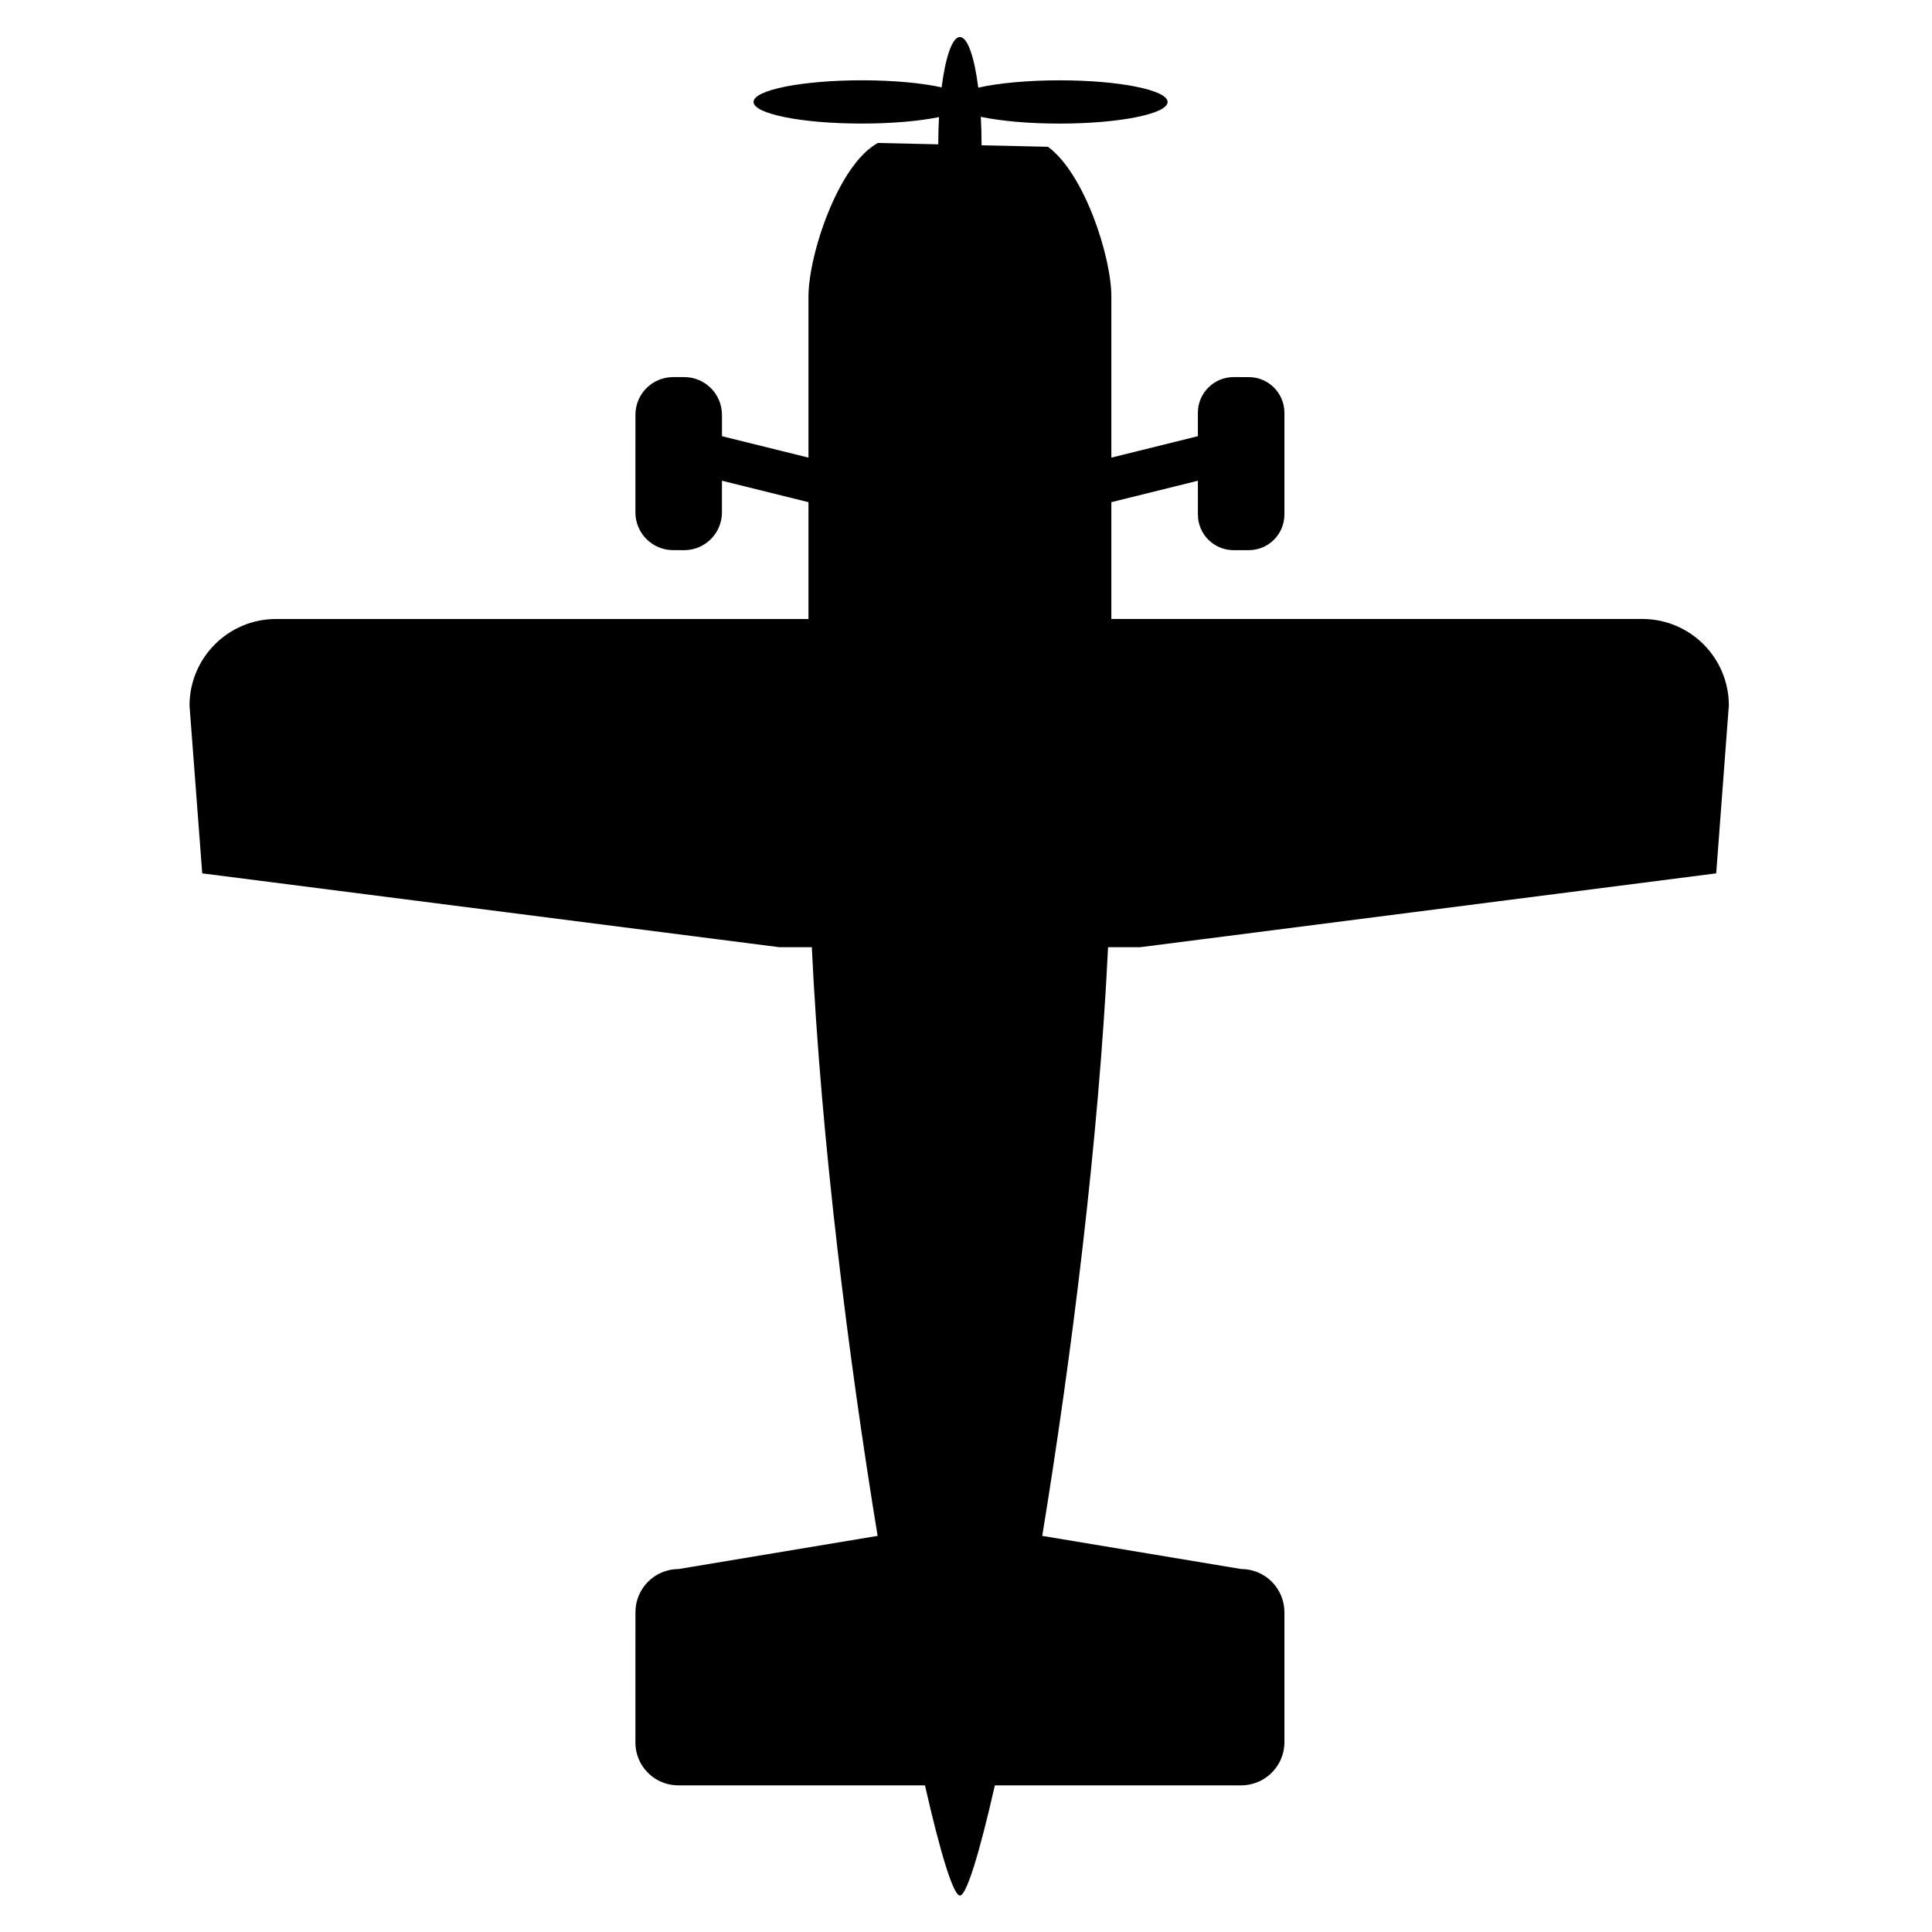 <svg xmlns="http://www.w3.org/2000/svg" width="128" height="128" viewBox="0 0 128 128">
  <path d="M41.563,28.319 L35.832,26.899 L35.832,25.482 C35.83,24.102 34.711,22.983 33.329,22.983 L32.599,22.983 C31.217,22.983 30.096,24.104 30.1,25.482 L30.098,31.95 C30.098,33.329 31.219,34.45 32.599,34.448 L33.331,34.45 C34.709,34.45 35.83,33.329 35.83,31.95 L35.831,29.849 L41.563,31.27 L41.563,39.01 L6.291,39.01 C3.125,39.01 0.559,41.577 0.556,44.745 L1.031,51.015 L1.398,55.862 L39.638,60.755 L41.785,60.755 C42.399,73.568 44.216,87.974 46.144,99.756 L32.967,101.952 C31.381,101.952 30.098,103.235 30.1,104.818 L30.098,113.272 C30.097,113.308 30.096,113.345 30.096,113.382 L30.096,113.451 C30.1,114.977 31.305,116.22 32.813,116.281 C32.863,116.283 32.914,116.285 32.965,116.285 L41.307,116.285 L41.597,116.285 L41.88,116.285 L49.282,116.285 C50.316,120.842 51.167,123.586 51.597,123.585 C52.026,123.586 52.878,120.842 53.912,116.285 L58.763,116.285 L58.763,116.285 L70.227,116.285 C70.929,116.284 71.572,116.033 72.069,115.617 C72.697,115.091 73.096,114.301 73.096,113.417 L73.096,104.818 C73.096,103.233 71.815,101.952 70.23,101.952 L57.051,99.756 C58.979,87.973 60.797,73.567 61.412,60.754 L63.554,60.753 L67.783,60.211 L67.783,60.212 L81.554,58.446 L101.703,55.862 L102.54,44.741 C102.544,41.579 99.974,39.008 96.807,39.008 L61.63,39.009 L61.63,31.27 L67.363,29.85 L67.364,32.086 C67.364,33.392 68.422,34.45 69.727,34.45 L70.732,34.45 C72.038,34.45 73.096,33.392 73.096,32.086 L73.096,25.349 C73.096,24.043 72.038,22.985 70.732,22.985 L69.725,22.983 C68.422,22.985 67.364,24.043 67.362,25.347 L67.362,26.898 L61.63,28.319 L61.63,17.653 C61.632,15.016 59.853,9.501 57.431,7.725 L53.032,7.626 L53.032,7.62 C53.032,6.969 53.014,6.339 52.982,5.74 C54.288,6.016 56.139,6.188 58.192,6.188 C62.149,6.188 65.357,5.546 65.357,4.755 C65.357,3.965 62.151,3.32 58.192,3.322 C56.048,3.322 54.125,3.51 52.812,3.808 C52.558,1.793 52.109,0.454 51.597,0.453 C51.088,0.453 50.64,1.784 50.385,3.787 C49.075,3.5 47.188,3.319 45.09,3.32 C41.132,3.322 37.925,3.963 37.925,4.753 C37.923,5.546 41.132,6.188 45.09,6.186 C47.097,6.187 48.911,6.023 50.211,5.758 C50.18,6.334 50.163,6.939 50.162,7.562 L46.16,7.473 C46.174,7.465 46.189,7.457 46.203,7.45 C46.189,7.457 46.174,7.465 46.16,7.473 C43.538,8.901 41.563,14.877 41.563,17.653 L41.563,28.319 L41.563,28.319 Z" transform="translate(12 2)"/>
</svg>
